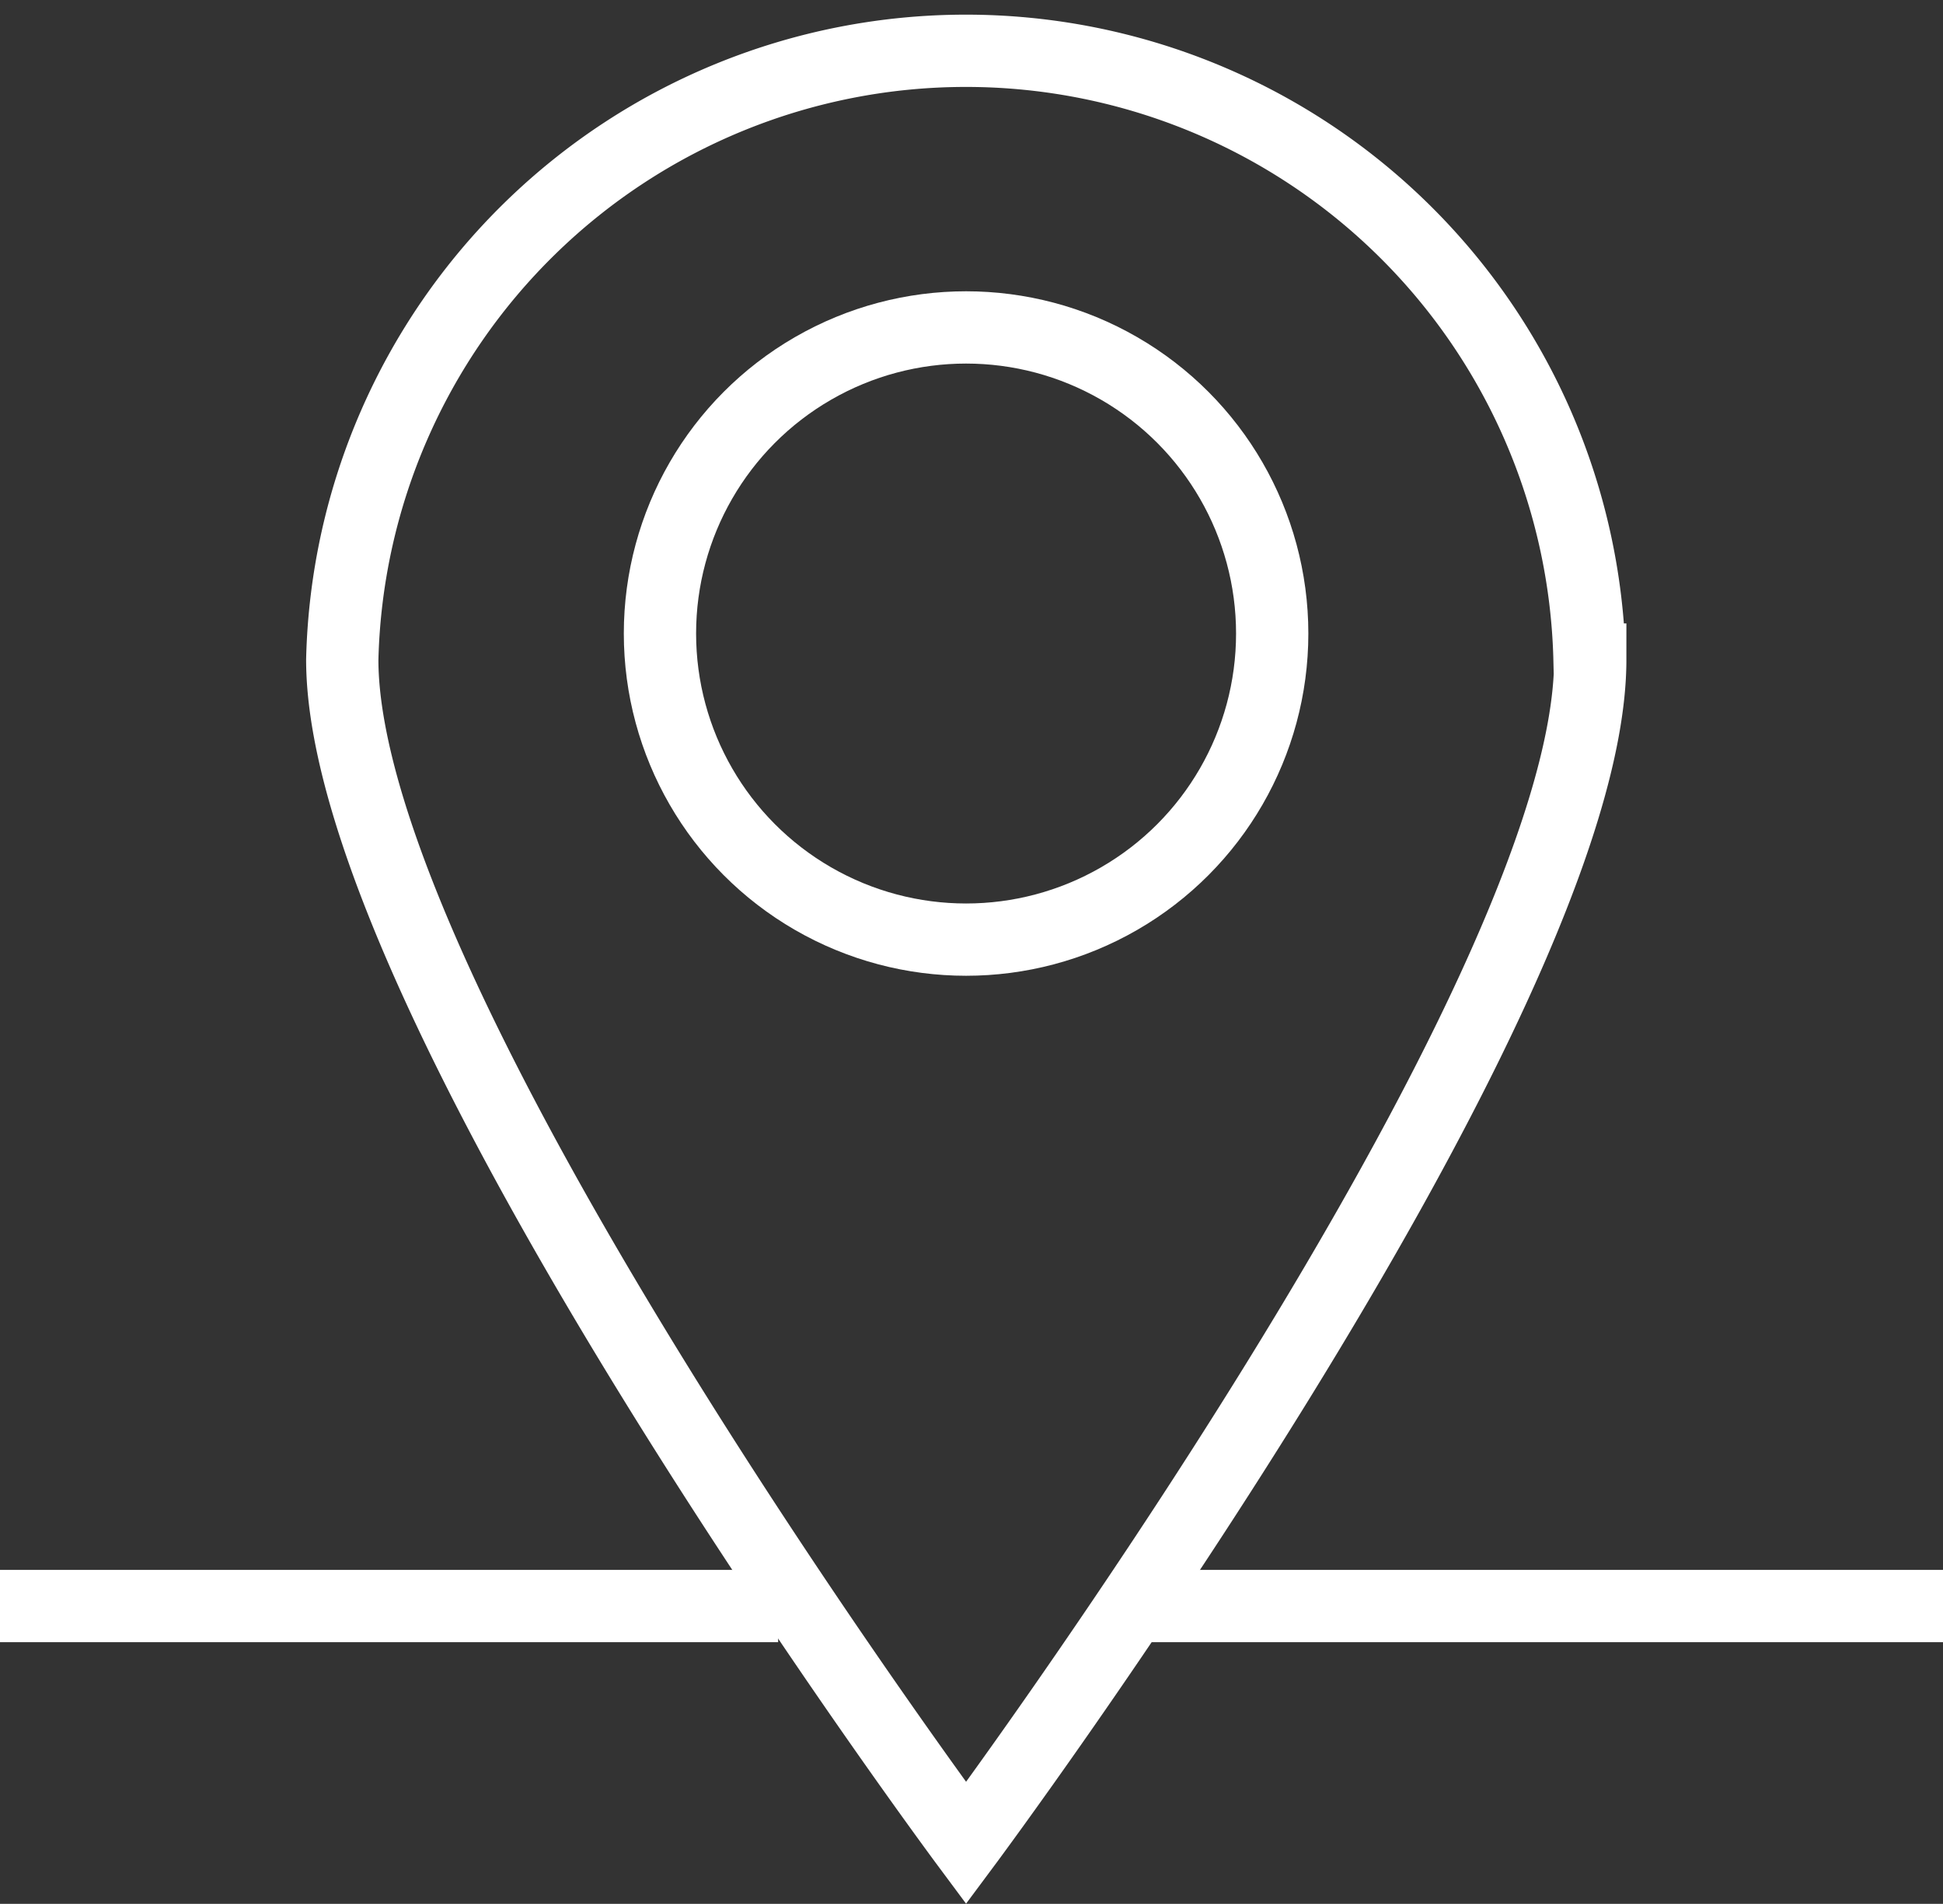 <svg xmlns="http://www.w3.org/2000/svg" viewBox="0 0 53.76 52.68"><rect x="0" y="0" width="53.76" height="52.68" fill="#333333" stroke="none"/><defs><style>.cls-1{fill:none;stroke:#fff;stroke-miterlimit:10;stroke-width:2px;}</style></defs><title>mark</title><g id="Слой_2" data-name="Слой 2"><g id="_ÎÓÈ_1" data-name="—ÎÓÈ_1"><path class="cls-1" d="M44,18.25C44,27.78,26.73,51,26.73,51S9.47,27.78,9.47,18.25a17.26,17.26,0,0,1,34.51,0Z"/><circle class="cls-1" cx="26.73" cy="17.53" r="8.47"/><line class="cls-1" y1="44.44" x2="21.53" y2="44.44"/><line class="cls-1" x1="31.33" y1="44.44" x2="53.76" y2="44.44"/></g></g></svg>